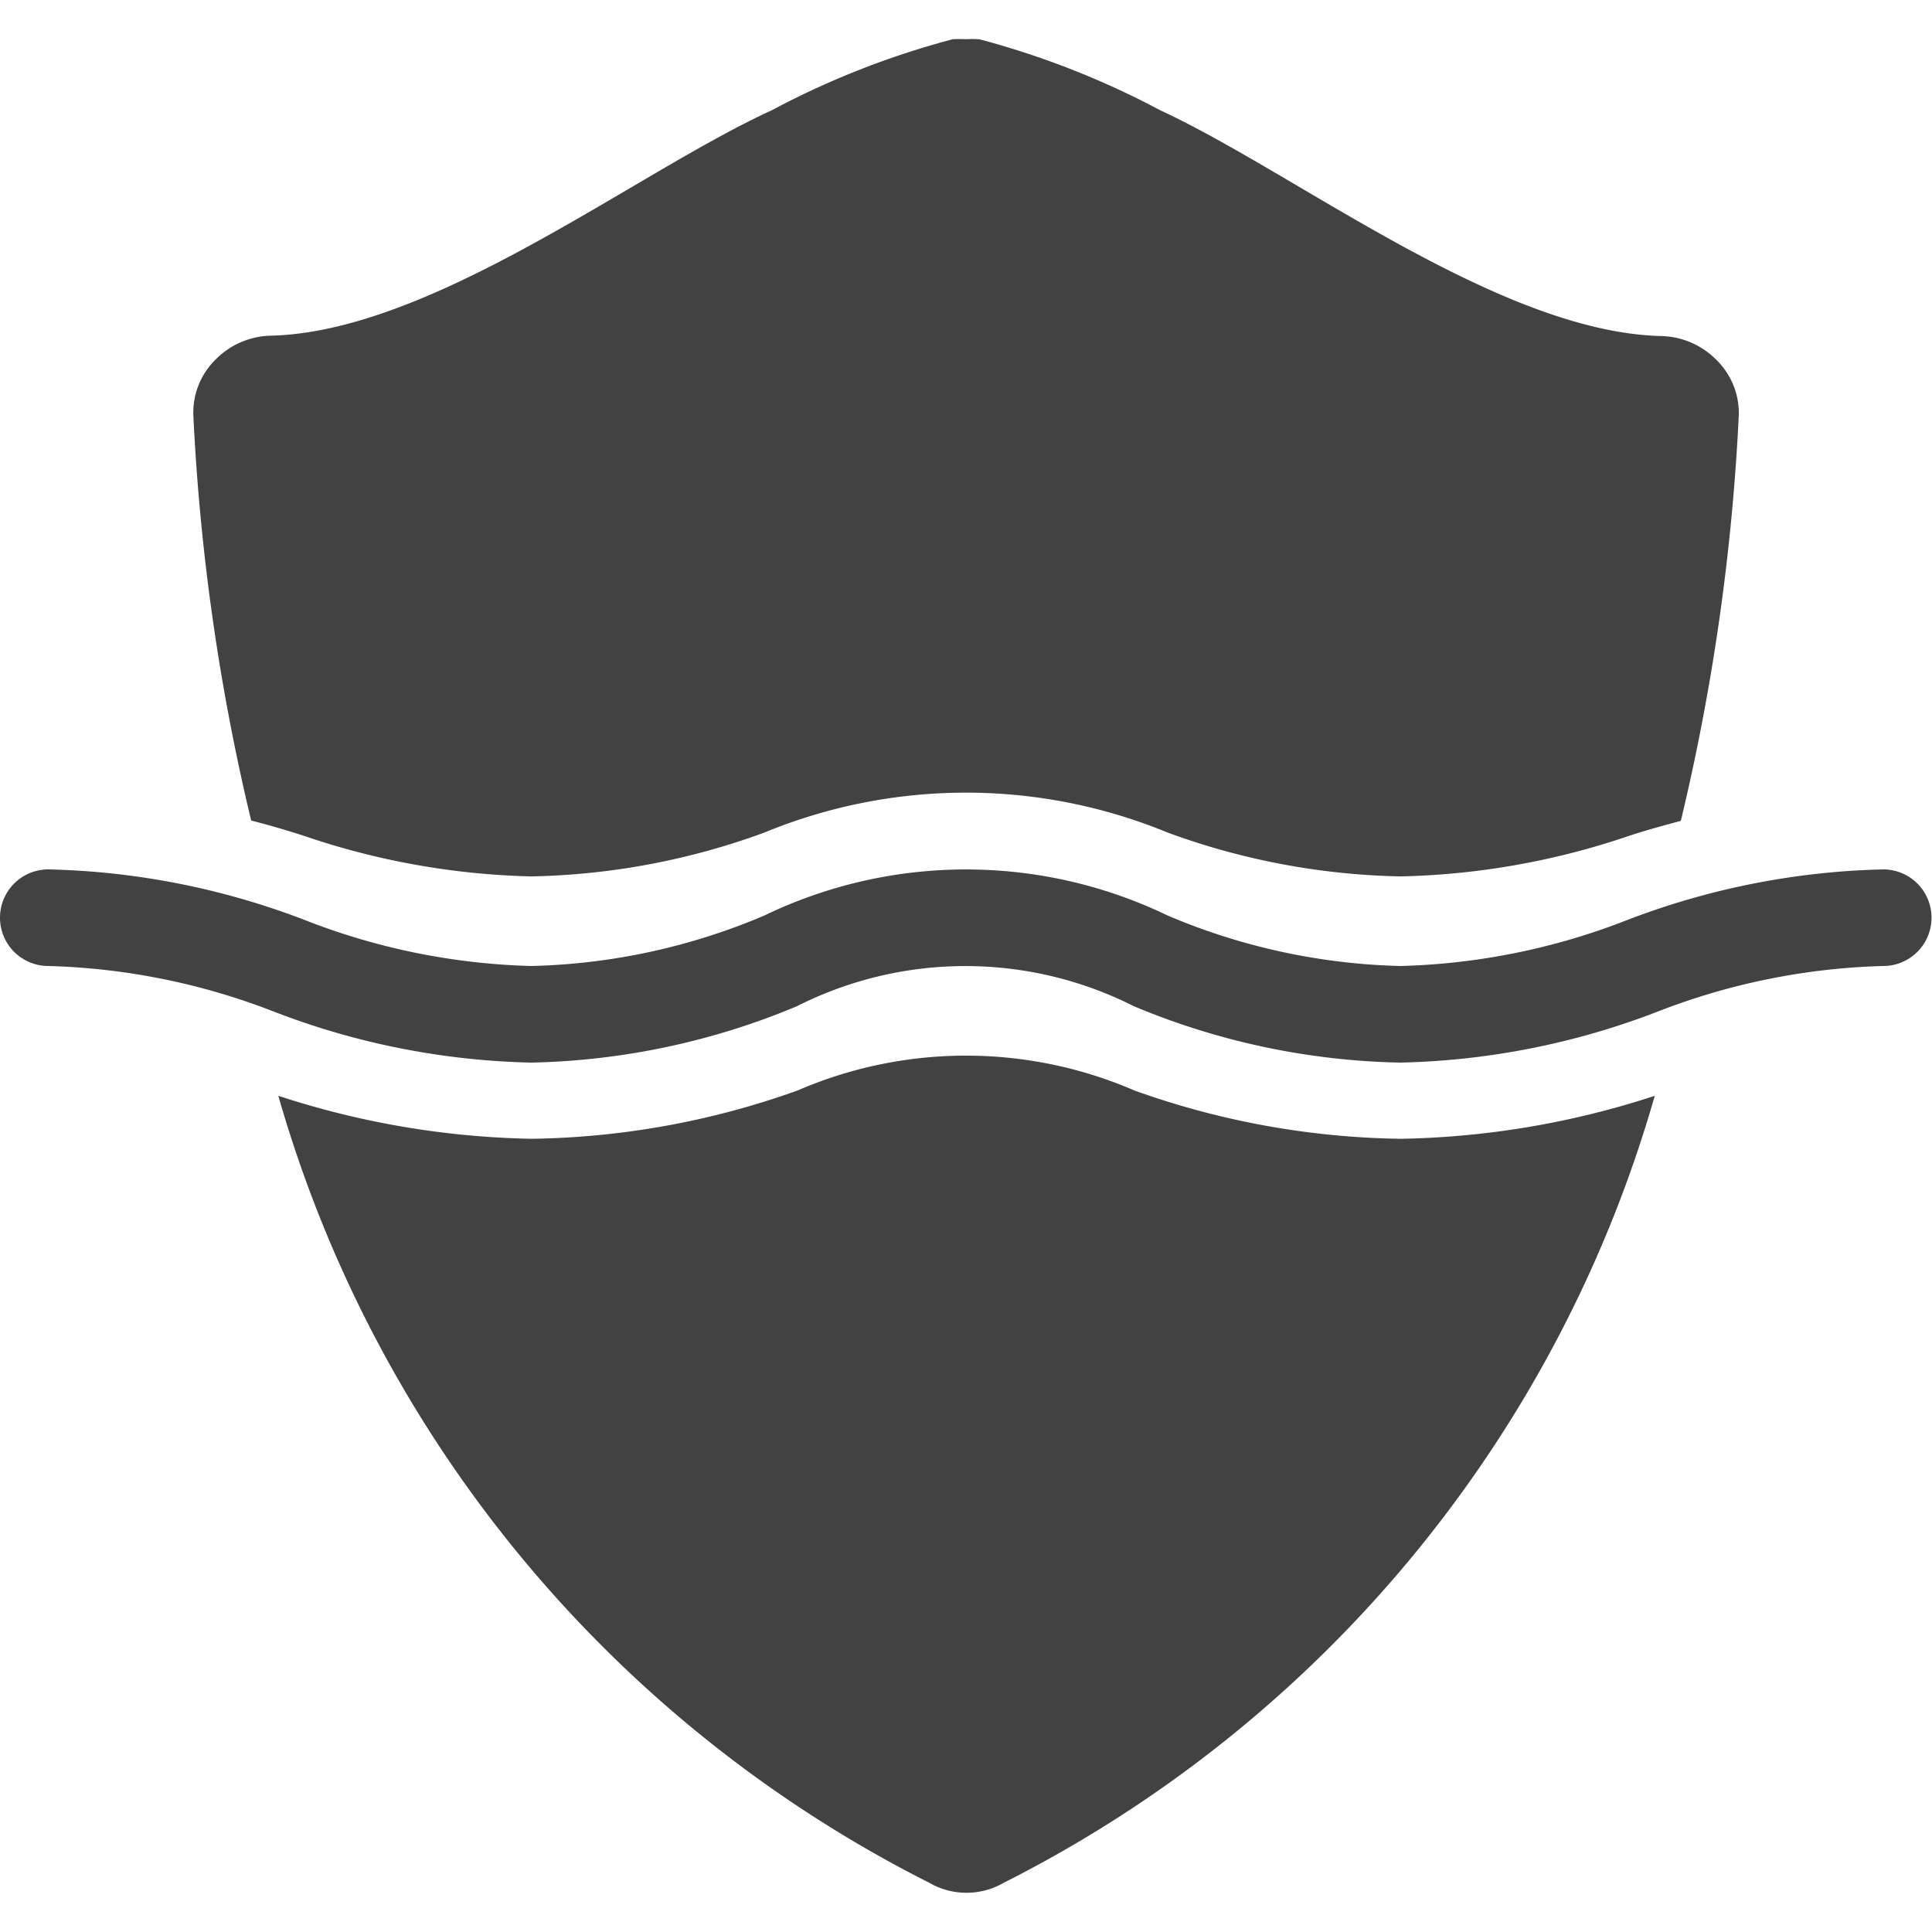 <svg xmlns="http://www.w3.org/2000/svg" width="16" height="16" viewBox="0 0 16 16">
  <g id="ico_layer_d_02" transform="translate(-625 -98)">
    <rect id="ico_layer_a_1" width="16" height="16" transform="translate(625 98)" fill="none"/>
    <g id="그룹_1261" data-name="그룹 1261" transform="translate(621.854 94.727)">
      <path id="패스_988" data-name="패스 988" d="M18.746,12.132a6.3,6.3,0,0,0-2.126.42,5.533,5.533,0,0,1-1.874.38,5.237,5.237,0,0,1-1.93-.418,3.845,3.845,0,0,0-3.34,0,5.239,5.239,0,0,1-1.93.418,5.525,5.525,0,0,1-1.874-.38,6.3,6.3,0,0,0-2.126-.42.4.4,0,1,0,0,.8,5.552,5.552,0,0,1,1.874.38,6.281,6.281,0,0,0,2.126.42,6.005,6.005,0,0,0,2.2-.467,3.093,3.093,0,0,1,2.79,0,6,6,0,0,0,2.206.467,6.285,6.285,0,0,0,2.126-.42,5.545,5.545,0,0,1,1.874-.38.4.4,0,0,0,0-.8Z" transform="translate(0 -1.659)" fill="#424242"/>
      <g id="그룹_1108" data-name="그룹 1108" transform="translate(4.746 3.593)">
        <path id="패스_1054" data-name="패스 1054" d="M7.946,10.531a5.916,5.916,0,0,0,1.93-.363,4.383,4.383,0,0,1,3.34,0,5.912,5.912,0,0,0,1.93.363,6.273,6.273,0,0,0,1.874-.33c.146-.049.3-.091.446-.13a18.133,18.133,0,0,0,.48-3.361.616.616,0,0,0-.183-.454.662.662,0,0,0-.457-.2c-1.344-.031-3.026-1.349-4.15-1.869a7,7,0,0,0-1.5-.589.835.835,0,0,0-.11,0,.847.847,0,0,0-.11,0,6.954,6.954,0,0,0-1.5.589C8.812,4.7,7.13,6.022,5.786,6.053a.662.662,0,0,0-.457.2.615.615,0,0,0-.182.454,18.068,18.068,0,0,0,.479,3.361c.15.039.3.082.446.13A6.264,6.264,0,0,0,7.946,10.531Z" transform="translate(-5.146 -3.593)" fill="#424242"/>
        <path id="패스_1055" data-name="패스 1055" d="M13.116,14.288a3.515,3.515,0,0,0-2.79,0,6.8,6.8,0,0,1-2.2.4,7.135,7.135,0,0,1-2.1-.356,10.547,10.547,0,0,0,5.388,6.516.617.617,0,0,0,.622,0,10.548,10.548,0,0,0,5.389-6.516,7.14,7.14,0,0,1-2.1.356A6.793,6.793,0,0,1,13.116,14.288Z" transform="translate(-5.321 -5.577)" fill="#424242"/>
      </g>
    </g>
  </g>
</svg>
